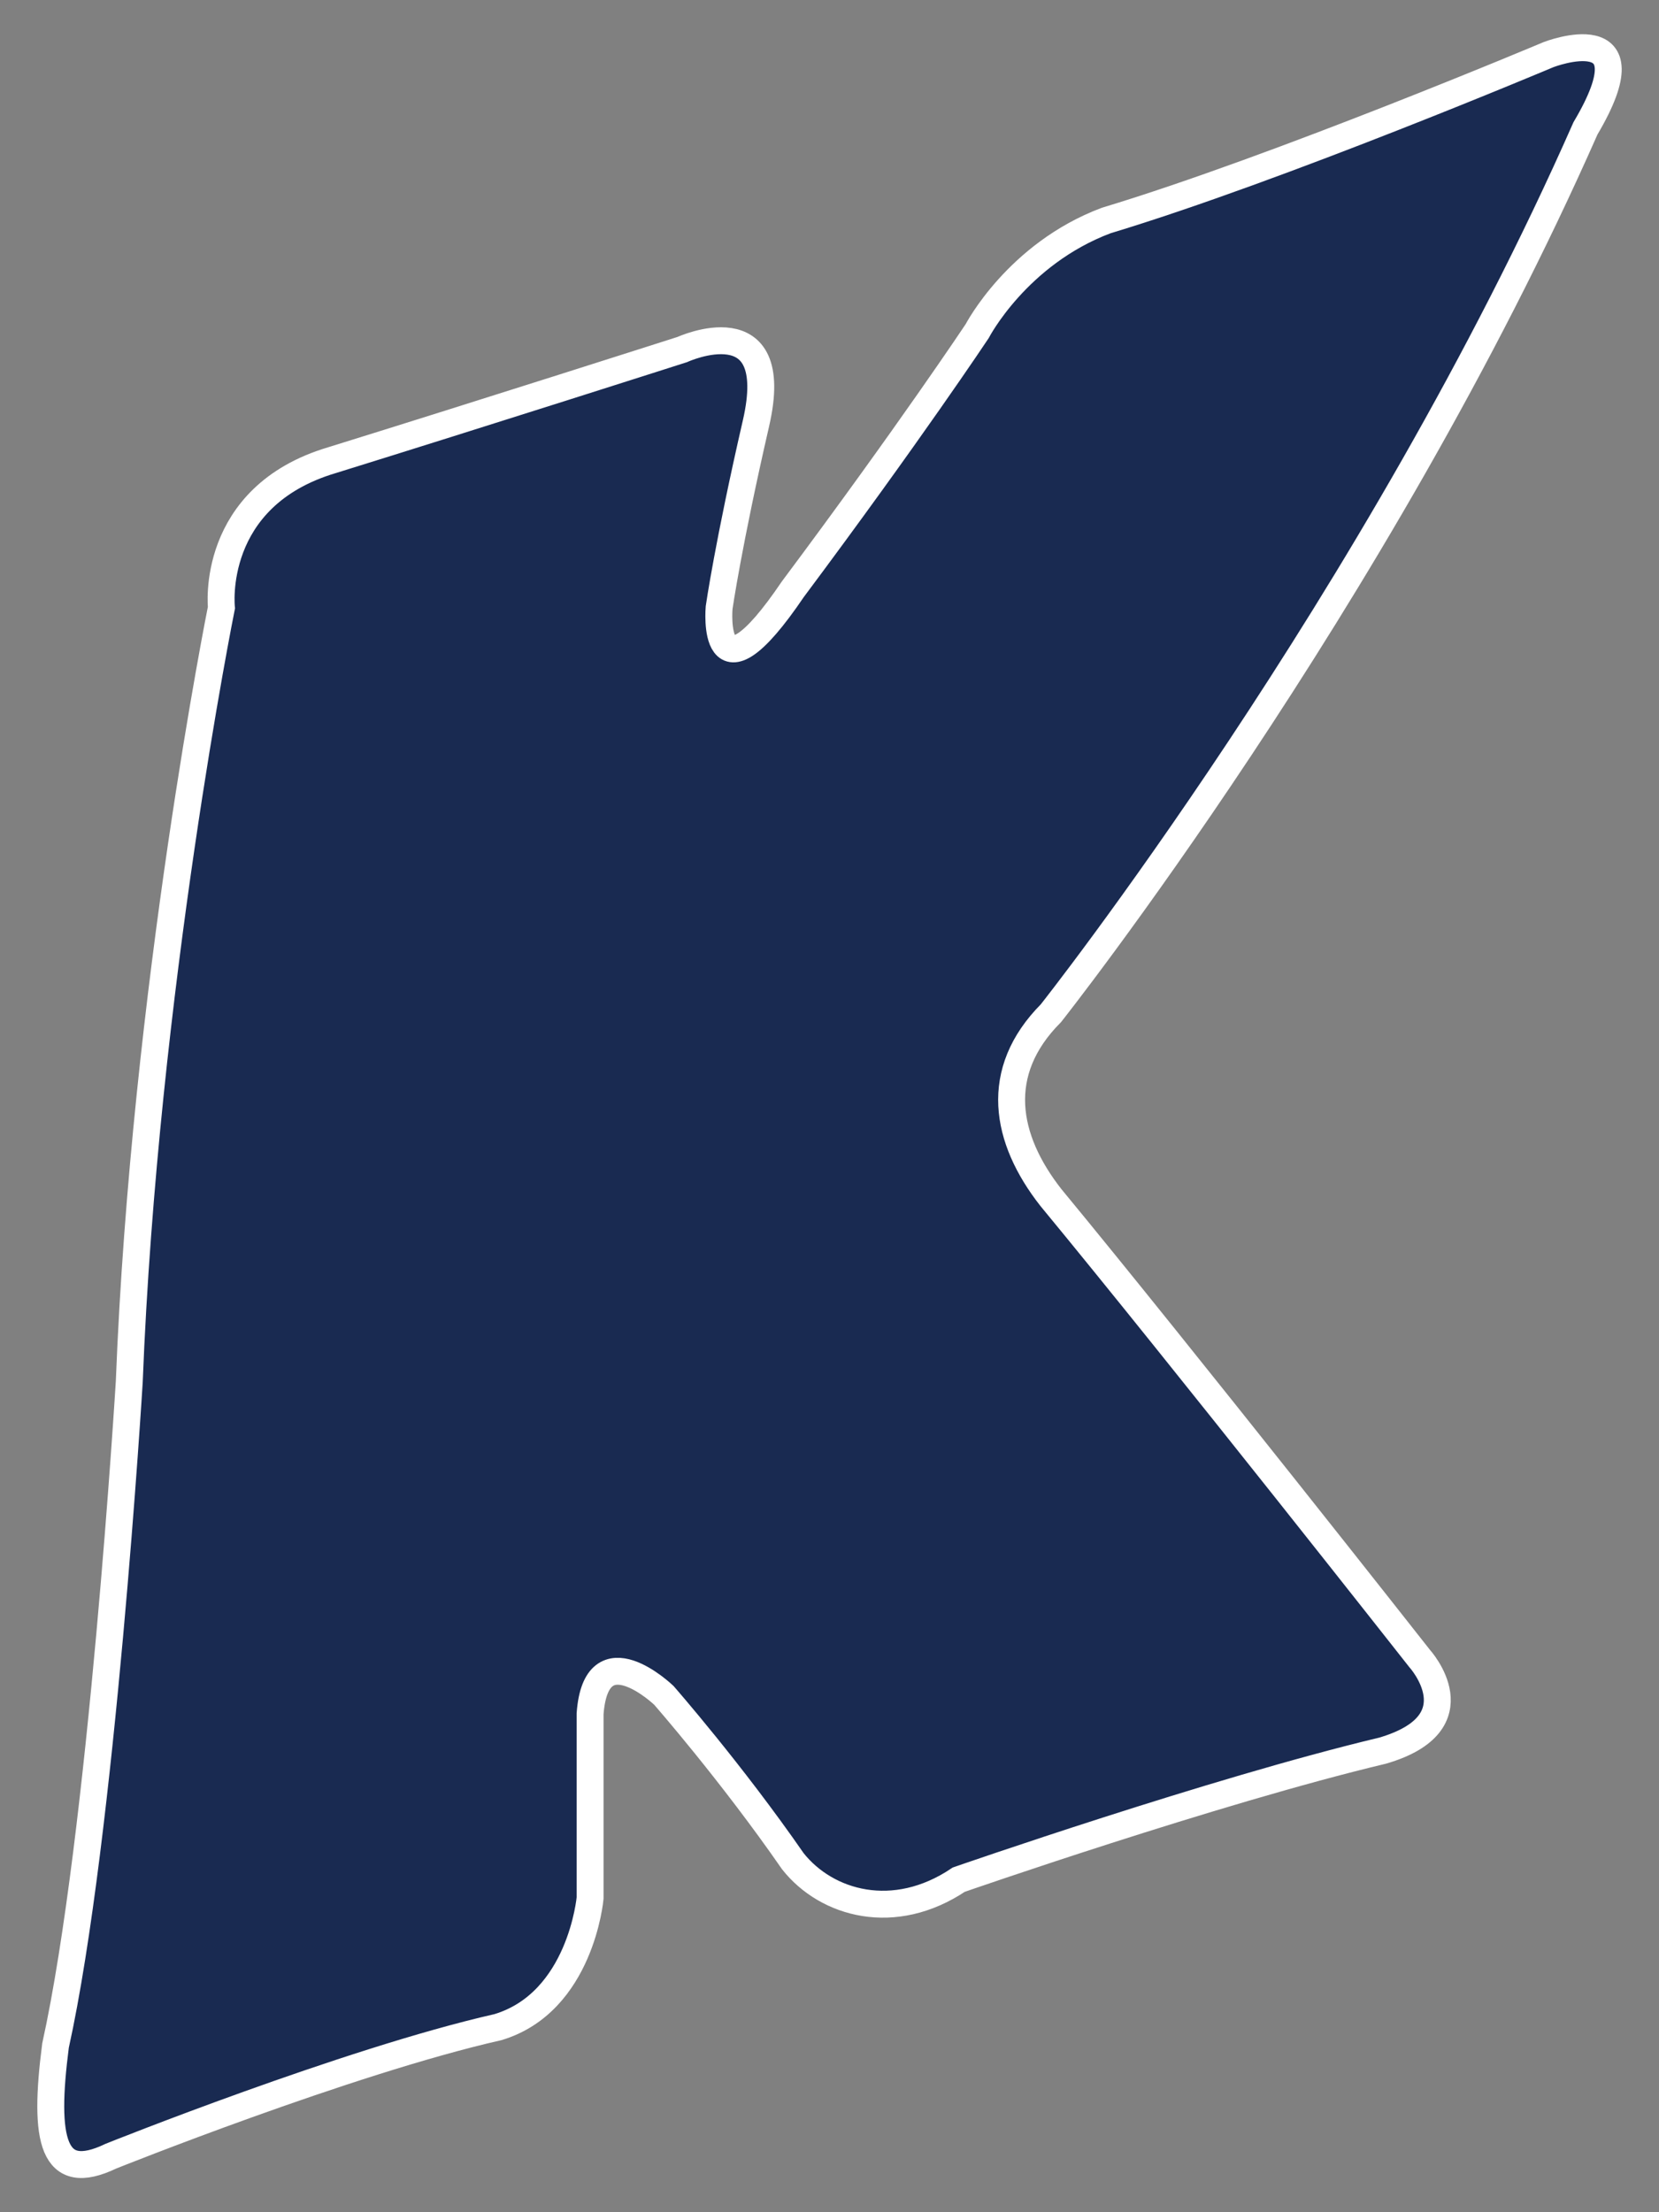 <?xml version="1.0" encoding="UTF-8" standalone="no"?>
<!DOCTYPE svg PUBLIC "-//W3C//DTD SVG 1.1//EN" "http://www.w3.org/Graphics/SVG/1.1/DTD/svg11.dtd">
<svg width="100%" height="100%" viewBox="0 0 90 120" version="1.1" xmlns="http://www.w3.org/2000/svg" xmlns:xlink="http://www.w3.org/1999/xlink" xml:space="preserve" xmlns:serif="http://www.serif.com/" style="fill-rule:evenodd;clip-rule:evenodd;stroke-miterlimit:10;">
    <rect x="0" y="0" width="90" height="120" fill="#808080" stroke="none"/>
    <g id="K" transform="matrix(1,0,0,1,-430.988,-268.039)">
        <path d="M468,287C468,287 473.5,284.482 472,291C470.5,297.518 470,301 470,301C470,301 469.5,306.648 474,300C480.333,291.518 484,286 484,286C484,286 486.167,281.815 491,280C500.333,277.185 515,271 515,271C515,271 520.667,268.815 517,275C505.667,300.685 488,323 488,323C484.833,326.185 485.5,329.815 488,333C495.167,341.685 508,358 508,358C508,358 511.167,361.482 506,363C496.833,365.185 483,370 483,370C479.5,372.352 475.833,371.315 474,369C470.667,364.185 467,360 467,360C467,360 463.333,356.482 463,361L463,371C463,371 462.5,376.648 458,378C449.833,379.852 437,385 437,385C433.833,386.518 433.333,384.148 434,379C436.5,367.685 438,343 438,343C438.833,321.685 443,301 443,301C443,301 442.333,294.982 449,293C457,290.518 468,287 468,287Z" style="fill:rgb(25,42,81);stroke:white;stroke-width:1.46px;"/>
    </g>
</svg>
